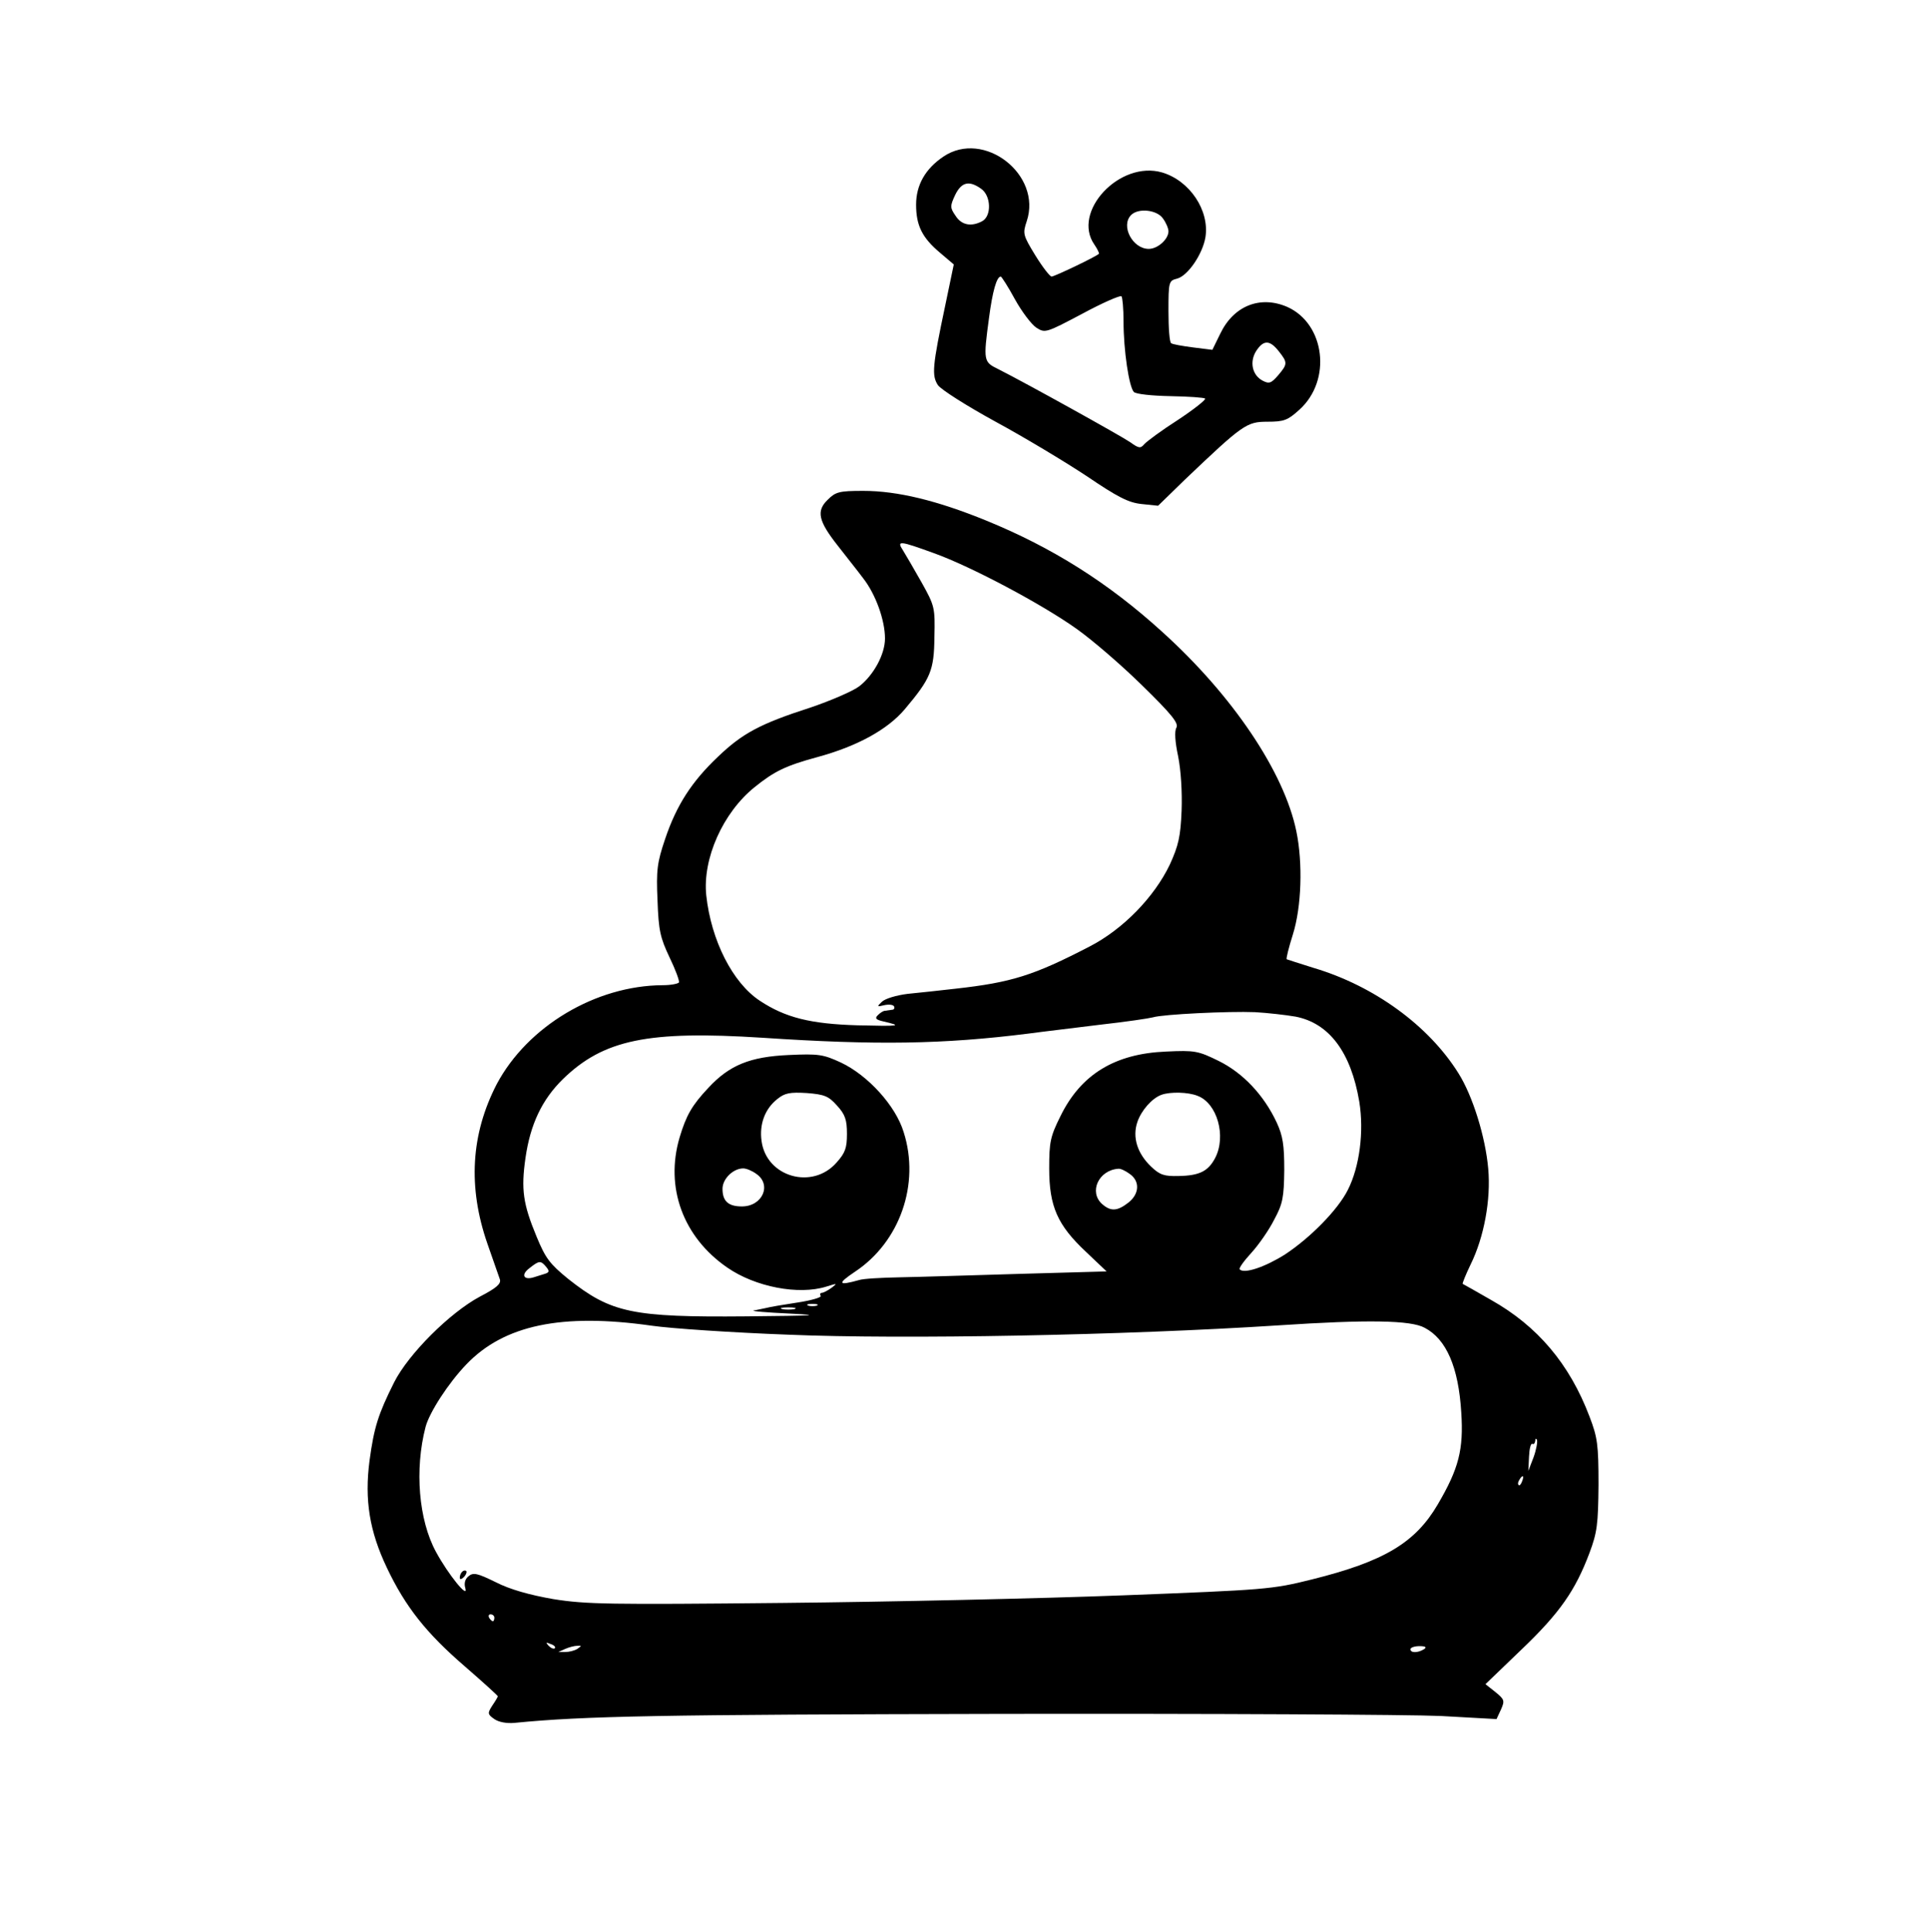 <?xml version="1.0" standalone="no"?>
<!DOCTYPE svg PUBLIC "-//W3C//DTD SVG 20010904//EN"
 "http://www.w3.org/TR/2001/REC-SVG-20010904/DTD/svg10.dtd">
<svg version="1.0" xmlns="http://www.w3.org/2000/svg"
 width="558pt" height="559pt" viewBox="0 0 558 559"
 preserveAspectRatio="xMidYMid meet">

<g transform="translate(0,559) scale(0.1,-0.1)"
fill="#000000" stroke="none">
<path d="M2729 5137 c-52 -35 -79 -82 -79 -139 0 -61 18 -96 69 -139 l40 -34
-25 -120 c-37 -175 -39 -201 -21 -229 9 -13 83 -60 167 -106 83 -45 201 -116
263 -157 90 -61 121 -77 159 -81 l48 -5 77 75 c168 160 179 168 239 168 48 0
59 4 93 35 94 85 74 248 -35 297 -78 34 -155 4 -194 -77 l-23 -47 -56 7 c-31
4 -59 9 -63 12 -5 2 -8 44 -8 93 0 85 1 88 25 94 31 8 74 71 82 120 12 77 -45
163 -125 187 -123 36 -263 -114 -196 -209 9 -13 14 -25 13 -26 -9 -9 -129 -66
-137 -66 -5 0 -26 27 -47 61 -36 59 -37 63 -25 99 45 135 -124 266 -241 187z
m109 -93 c29 -20 31 -79 3 -94 -32 -17 -60 -11 -77 16 -16 23 -16 28 -1 60 18
37 40 43 75 18z m526 -86 c9 -12 16 -29 16 -37 0 -23 -31 -51 -57 -51 -47 0
-82 67 -51 98 21 21 75 15 92 -10z m-428 -234 c20 -36 48 -73 62 -82 25 -16
28 -15 132 40 59 32 110 54 114 51 3 -3 6 -36 6 -72 0 -85 16 -191 30 -205 6
-6 52 -11 106 -12 52 -1 97 -4 100 -7 3 -3 -32 -31 -79 -62 -47 -30 -90 -62
-97 -70 -11 -13 -16 -12 -41 6 -28 19 -298 169 -381 211 -43 21 -44 23 -27
149 10 76 22 119 34 119 2 0 21 -29 41 -66z m763 -150 c26 -33 26 -37 -2 -70
-20 -23 -26 -25 -45 -15 -30 16 -38 55 -18 86 21 32 39 32 65 -1z"/>
<path d="M2394 4144 c-33 -32 -27 -61 29 -132 23 -30 57 -72 74 -95 36 -46 63
-121 63 -174 0 -46 -33 -106 -74 -138 -18 -14 -83 -42 -142 -62 -146 -47 -197
-75 -267 -142 -76 -72 -120 -140 -153 -238 -23 -68 -26 -90 -22 -178 3 -87 8
-108 35 -165 17 -35 29 -68 27 -72 -3 -4 -24 -8 -47 -8 -194 -1 -391 -119
-480 -286 -75 -145 -84 -298 -27 -462 17 -48 33 -94 36 -103 4 -13 -10 -25
-58 -50 -86 -46 -206 -165 -248 -248 -46 -92 -58 -130 -71 -226 -15 -114 0
-205 50 -310 54 -114 115 -190 225 -285 53 -46 96 -85 96 -87 0 -2 -7 -14 -16
-27 -14 -22 -14 -25 6 -39 13 -9 36 -13 58 -11 202 20 425 24 1407 26 611 1
1183 -2 1272 -6 l162 -9 13 28 c11 25 10 29 -16 50 l-29 23 104 100 c111 106
156 171 197 280 22 59 25 82 26 197 0 116 -3 137 -26 197 -58 153 -151 262
-284 337 -43 25 -81 46 -83 47 -1 2 9 27 23 56 39 79 59 188 51 277 -8 92 -45
211 -86 276 -86 138 -244 253 -419 305 -41 13 -76 24 -78 25 -2 2 6 34 18 72
25 80 29 206 10 298 -35 171 -184 393 -389 578 -155 141 -317 243 -508 321
-142 58 -257 86 -356 86 -70 0 -80 -3 -103 -26z m307 -154 c109 -39 315 -149
413 -219 44 -31 129 -104 189 -163 86 -84 107 -110 100 -123 -6 -10 -4 -41 5
-83 8 -40 12 -103 10 -157 -3 -75 -9 -101 -34 -156 -45 -94 -135 -187 -232
-237 -162 -84 -226 -104 -387 -122 -44 -5 -107 -12 -139 -15 -33 -4 -66 -14
-75 -23 -15 -14 -14 -15 6 -10 13 3 26 2 29 -3 3 -5 0 -10 -5 -10 -6 -1 -15
-2 -21 -3 -5 0 -14 -6 -21 -13 -9 -9 -5 -13 17 -18 56 -13 48 -14 -76 -11
-135 4 -208 22 -282 71 -79 52 -141 175 -155 305 -11 106 48 239 140 313 57
46 90 62 182 87 114 31 202 79 252 138 75 89 85 112 86 209 2 85 1 90 -37 158
-22 39 -46 80 -54 93 -19 29 -10 28 89 -8z m1047 -1341 c97 -19 160 -103 184
-246 14 -86 1 -188 -33 -255 -29 -58 -109 -139 -182 -187 -57 -36 -118 -57
-131 -43 -3 3 12 24 34 48 21 23 51 66 66 96 25 46 28 65 29 143 0 73 -4 99
-22 138 -37 79 -97 143 -168 178 -59 29 -69 31 -152 27 -148 -6 -246 -66 -305
-186 -30 -60 -33 -76 -33 -152 0 -110 24 -164 106 -241 l60 -57 -248 -7 c-136
-4 -293 -9 -348 -10 -55 -1 -109 -4 -120 -8 -61 -17 -64 -11 -12 24 130 86
189 254 141 404 -23 76 -103 164 -181 201 -52 24 -65 26 -152 22 -111 -5 -171
-29 -232 -95 -48 -51 -64 -80 -83 -143 -43 -145 10 -289 138 -377 81 -56 206
-80 286 -55 32 10 33 10 16 -3 -11 -8 -24 -15 -29 -15 -4 0 -6 -4 -3 -9 3 -4
-27 -13 -67 -19 -40 -6 -81 -13 -92 -16 -11 -2 -27 -6 -35 -7 -8 -2 39 -6 105
-9 97 -5 74 -6 -126 -8 -331 -3 -391 10 -515 108 -54 44 -66 60 -92 123 -39
94 -45 136 -32 227 14 98 48 169 108 228 118 115 247 141 577 120 329 -22 524
-19 770 12 44 6 139 17 210 26 72 8 139 18 150 21 29 9 220 18 295 15 36 -2
89 -8 118 -13z m-1327 -257 c24 -26 29 -42 29 -82 0 -41 -5 -55 -30 -83 -70
-80 -203 -42 -217 62 -7 49 10 94 46 122 21 17 36 20 85 17 51 -4 63 -9 87
-36z m1043 28 c57 -21 84 -117 51 -180 -20 -38 -45 -51 -106 -52 -41 -1 -54 3
-79 27 -40 38 -55 85 -40 129 11 33 42 69 70 79 25 9 77 8 104 -3z m-1276
-226 c45 -31 18 -94 -42 -94 -39 0 -56 15 -56 51 0 29 31 59 60 59 9 0 26 -7
38 -16z m1080 0 c30 -21 28 -58 -4 -83 -32 -25 -51 -26 -76 -4 -39 35 -10 98
47 102 6 1 21 -6 33 -15z m-1688 -269 c10 -12 9 -16 -4 -20 -9 -3 -23 -7 -32
-10 -29 -9 -38 7 -13 26 29 23 33 23 49 4z m783 -112 c-7 -2 -19 -2 -25 0 -7
3 -2 5 12 5 14 0 19 -2 13 -5z m-65 -10 c-10 -2 -26 -2 -35 0 -10 3 -2 5 17 5
19 0 27 -2 18 -5z m-413 -48 c55 -8 233 -20 395 -26 331 -14 972 -2 1419 27
257 17 382 15 422 -7 63 -33 98 -114 106 -245 7 -107 -7 -162 -68 -266 -65
-111 -155 -165 -364 -217 -116 -29 -133 -30 -545 -46 -234 -9 -677 -19 -985
-22 -504 -5 -570 -4 -664 11 -69 12 -126 28 -167 49 -53 26 -65 29 -79 17 -10
-8 -13 -21 -9 -34 10 -34 -50 40 -85 105 -50 92 -62 238 -30 361 11 42 66 127
118 181 109 114 276 149 536 112z m2551 -381 l-15 -39 2 41 c1 23 5 40 10 37
4 -2 7 2 8 9 0 7 3 8 5 2 2 -5 -2 -28 -10 -50z m-33 -69 c-3 -9 -8 -14 -10
-11 -3 3 -2 9 2 15 9 16 15 13 8 -4z m-2973 -395 c0 -5 -2 -10 -4 -10 -3 0 -8
5 -11 10 -3 6 -1 10 4 10 6 0 11 -4 11 -10z m175 -88 c-3 -3 -11 0 -18 7 -9
10 -8 11 6 5 10 -3 15 -9 12 -12z m65 -2 c-8 -5 -24 -9 -35 -9 l-20 0 20 9
c11 5 27 9 35 9 13 1 13 0 0 -9z m2449 -1 c-18 -11 -39 -11 -39 0 0 5 12 9 26
9 18 0 22 -3 13 -9z"/>
<path d="M1337 1043 c-4 -3 -7 -11 -7 -17 0 -6 5 -5 12 2 6 6 9 14 7 17 -3 3
-9 2 -12 -2z"/>
</g>
</svg>

